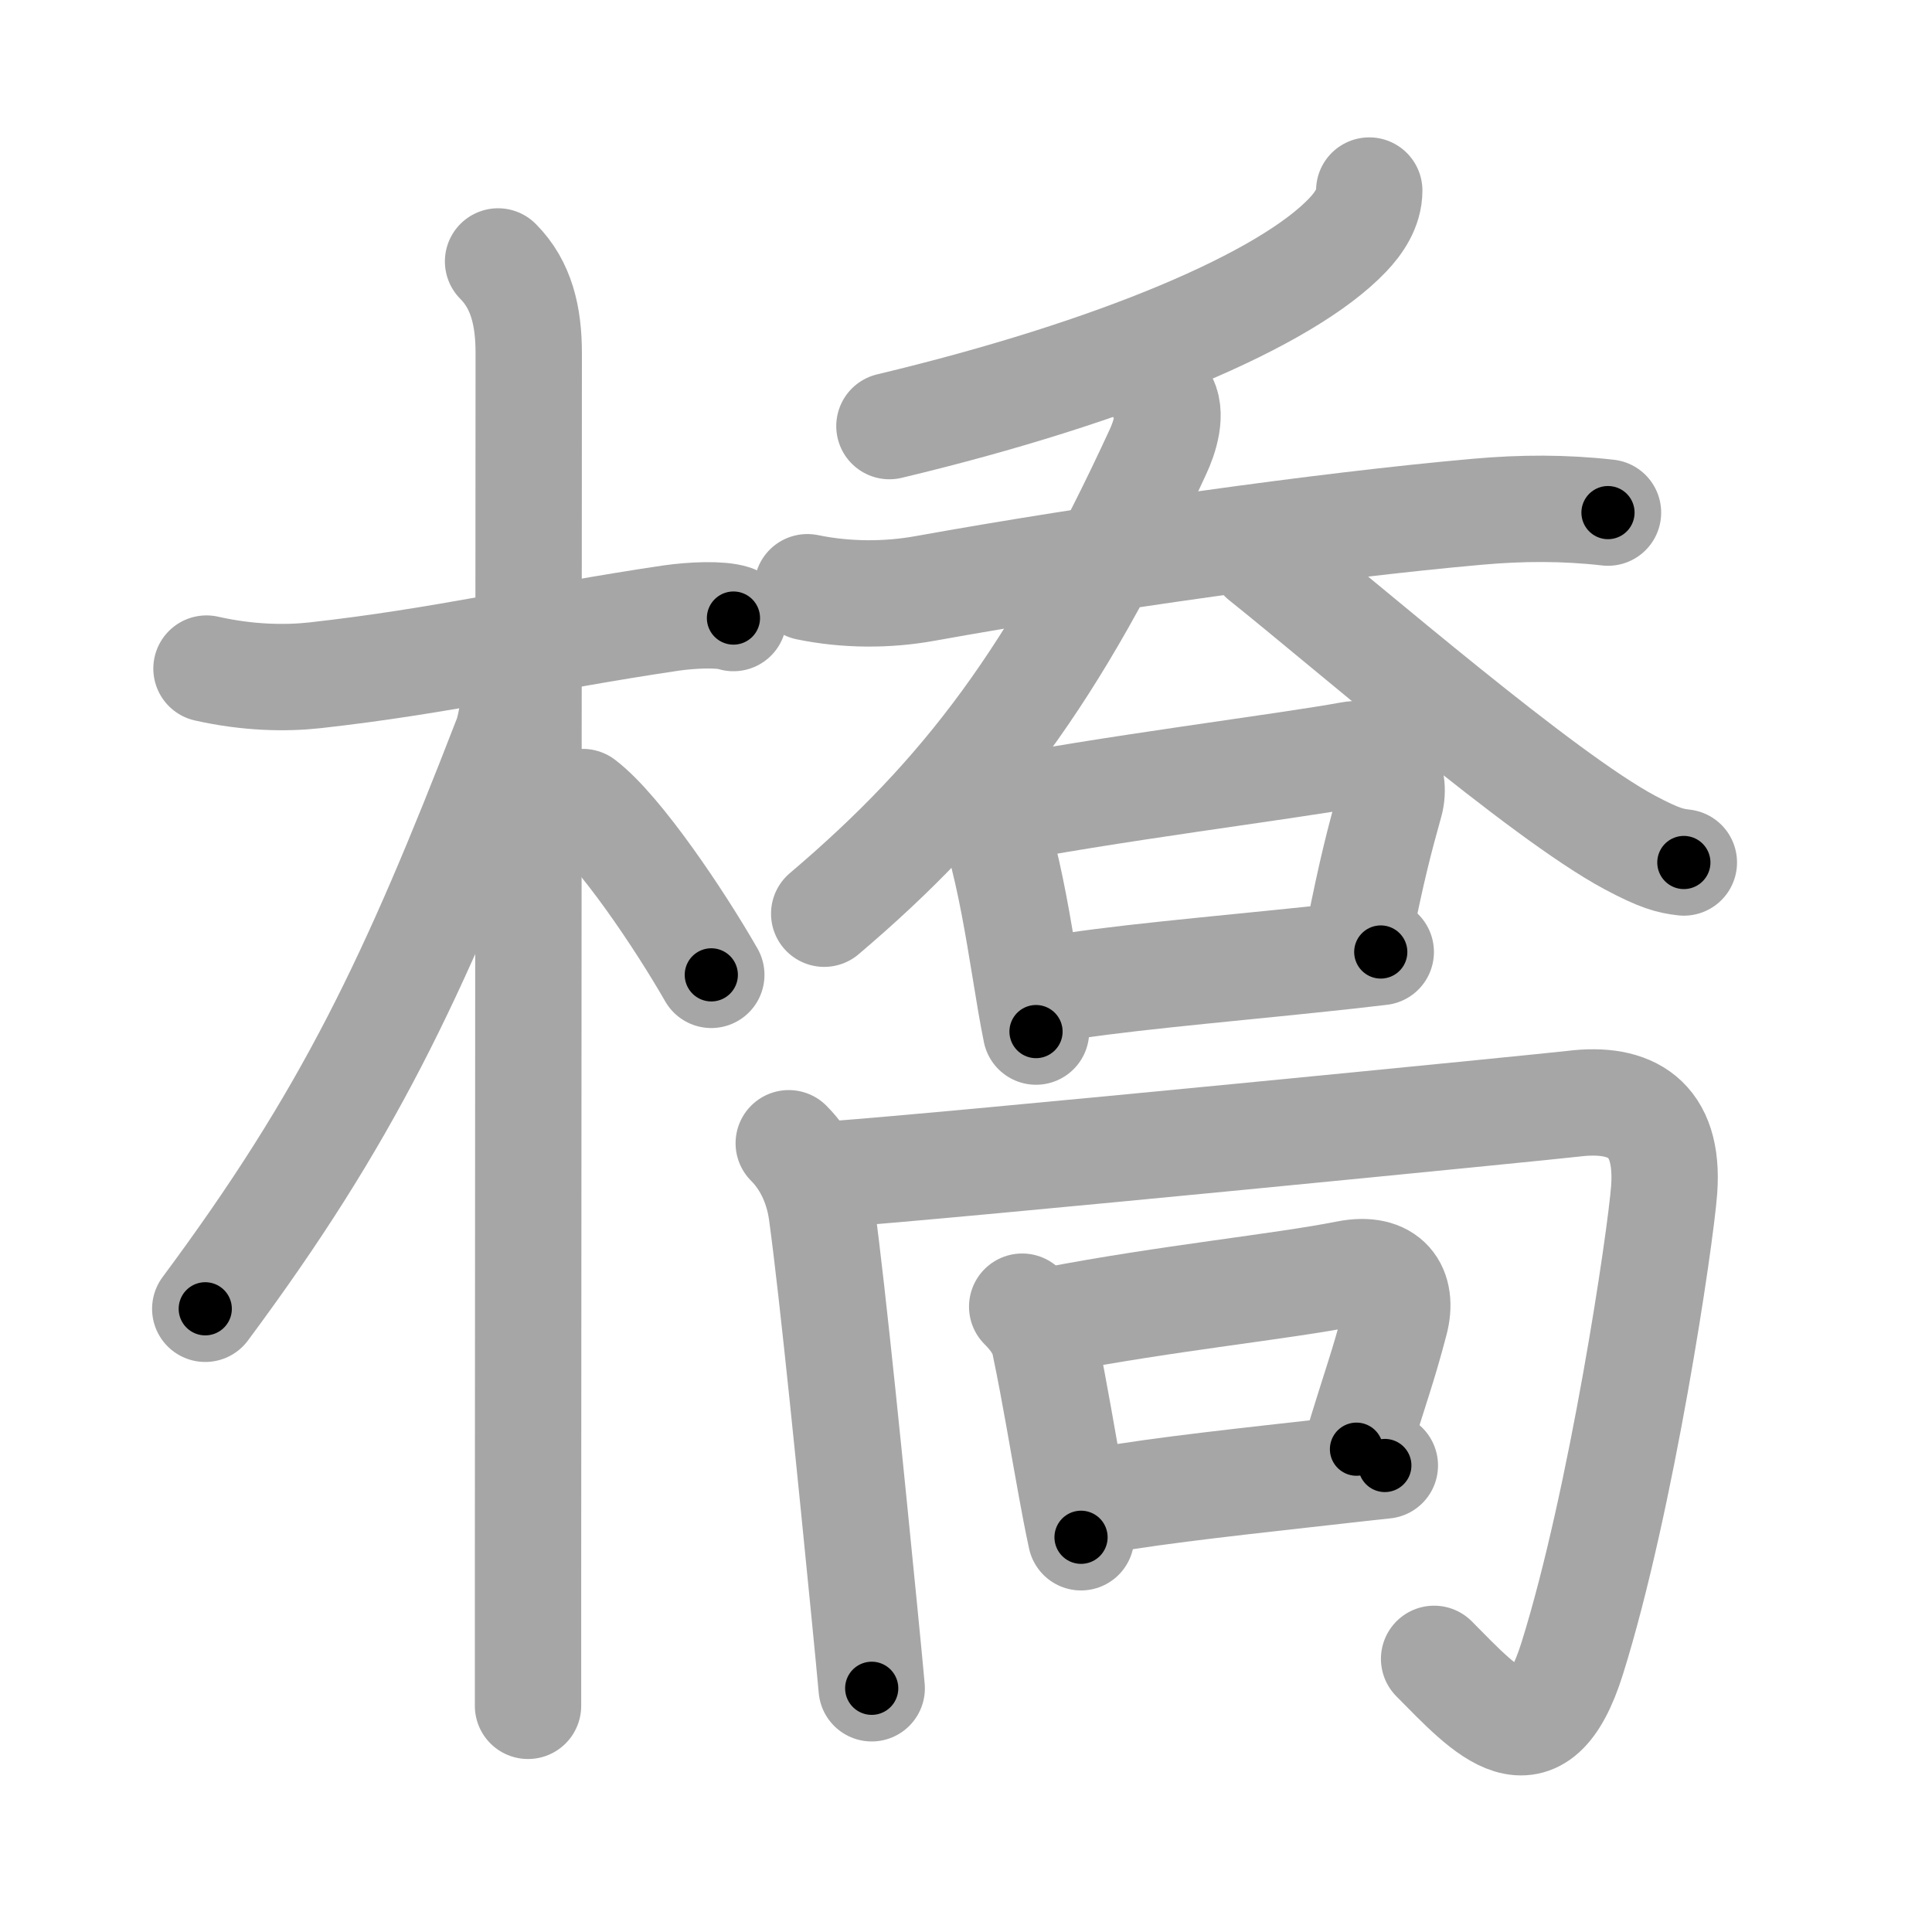 <svg xmlns="http://www.w3.org/2000/svg" viewBox="0 0 109 109" id="6a4b"><g fill="none" stroke="#a6a6a6" stroke-width="6" stroke-linecap="round" stroke-linejoin="round"><g><g><path d="M11.65,37.72c2.35,0.53,4.47,0.56,6.11,0.38c7.29-0.81,12.54-2.11,20.1-3.23c1.19-0.17,2.78-0.24,3.52,0" /><path d="M28.1,14.75c1.33,1.33,1.73,3.12,1.73,5.17c0,4.43-0.03,50.19-0.04,69.2c0,3.3,0,5.79,0,7.12" /><path d="M29.13,38.03c0,0.97-0.28,2.88-0.54,3.55c-5.29,13.68-8.98,21.45-17.01,32.26" /><path d="M32.88,45.25c2.08,1.58,5.5,6.69,7.25,9.75" /></g><g p4:phon="喬" xmlns:p4="http://kanjivg.tagaini.net"><g><g><g><path d="M77.25,10.75c0,0.99-0.59,1.85-1.21,2.5c-3.46,3.65-13.06,7.73-25.86,10.79" /></g><g><path d="M45.55,33.13c2.19,0.45,4.51,0.46,6.69,0.06c9.38-1.69,22.4-3.55,31.14-4.32c2.47-0.22,4.88-0.23,7.34,0.05" /><path d="M65.6,22.44c0.58,0.83,0.1,2.26-0.27,3.05C59.51,38.12,54.42,44.83,46.5,51.55" /><path d="M71.22,31.52c4.98,3.98,15.76,13.35,20.73,16.01c1.69,0.9,2.28,1.04,3.05,1.13" /></g></g><g><path d="M54.59,44.91c0.63,0.63,1.46,1.33,1.77,2.45c0.67,2.41,1.09,4.98,1.48,7.36c0.2,1.23,0.39,2.4,0.61,3.48" /><path d="M55.92,45.8c6.07-1.23,16.8-2.57,20.23-3.21c1.83-0.34,2.66,1.29,2.27,2.7c-0.59,2.12-1.01,3.69-1.77,7.51" /><path d="M59.26,55.83c3.25-0.6,9.2-1.11,14.75-1.69c1.34-0.14,2.65-0.28,3.89-0.43" /></g></g><g><g><path d="M44.5,64.5c1.06,1.06,1.66,2.47,1.86,3.91c0.62,4.49,1.7,15.37,2.4,22.46c0.17,1.74,0.32,3.25,0.42,4.38" /><path d="M47,66.25c6.38-0.45,40.56-3.83,41.77-3.98c3.23-0.4,5.41,0.81,5.12,4.84c-0.2,2.74-2.4,17.56-5.19,26.46c-1.97,6.28-4.8,3.04-7.79,0.02" /></g><g><path d="M57.67,73.72c0.62,0.62,1.1,1.28,1.27,2.09c0.59,2.82,1,5.4,1.49,8.06c0.17,0.94,0.35,1.89,0.56,2.86" /><path d="M59.37,74.48c6.49-1.25,12.97-1.89,16.63-2.62c2.29-0.45,3.2,0.85,2.7,2.72c-0.7,2.66-1.04,3.44-2.17,7.18" /><path d="M62.04,84.67c3.62-0.63,8.42-1.13,13.37-1.69c0.94-0.11,1.86-0.21,2.72-0.3" /></g></g></g></g></g><g fill="none" stroke="#000" stroke-width="3" stroke-linecap="round" stroke-linejoin="round"><path d="M11.65,37.72c2.35,0.53,4.47,0.56,6.11,0.38c7.29-0.81,12.54-2.11,20.1-3.23c1.19-0.17,2.78-0.24,3.52,0" stroke-dasharray="30.052" stroke-dashoffset="30.052"><animate attributeName="stroke-dashoffset" values="30.052;30.052;0" dur="0.301s" fill="freeze" begin="0s;6a4b.click" /></path><path d="M28.1,14.75c1.33,1.33,1.73,3.12,1.73,5.17c0,4.43-0.03,50.19-0.04,69.2c0,3.3,0,5.79,0,7.12" stroke-dasharray="81.925" stroke-dashoffset="81.925"><animate attributeName="stroke-dashoffset" values="81.925" fill="freeze" begin="6a4b.click" /><animate attributeName="stroke-dashoffset" values="81.925;81.925;0" keyTimes="0;0.328;1" dur="0.917s" fill="freeze" begin="0s;6a4b.click" /></path><path d="M29.13,38.03c0,0.97-0.28,2.88-0.54,3.55c-5.29,13.68-8.98,21.45-17.01,32.26" stroke-dasharray="40.212" stroke-dashoffset="40.212"><animate attributeName="stroke-dashoffset" values="40.212" fill="freeze" begin="6a4b.click" /><animate attributeName="stroke-dashoffset" values="40.212;40.212;0" keyTimes="0;0.695;1" dur="1.319s" fill="freeze" begin="0s;6a4b.click" /></path><path d="M32.88,45.25c2.08,1.58,5.5,6.69,7.25,9.75" stroke-dasharray="12.201" stroke-dashoffset="12.201"><animate attributeName="stroke-dashoffset" values="12.201" fill="freeze" begin="6a4b.click" /><animate attributeName="stroke-dashoffset" values="12.201;12.201;0" keyTimes="0;0.844;1" dur="1.563s" fill="freeze" begin="0s;6a4b.click" /></path><path d="M77.25,10.75c0,0.99-0.59,1.85-1.21,2.5c-3.46,3.65-13.06,7.73-25.86,10.79" stroke-dasharray="31.134" stroke-dashoffset="31.134"><animate attributeName="stroke-dashoffset" values="31.134" fill="freeze" begin="6a4b.click" /><animate attributeName="stroke-dashoffset" values="31.134;31.134;0" keyTimes="0;0.834;1" dur="1.874s" fill="freeze" begin="0s;6a4b.click" /></path><path d="M45.55,33.13c2.19,0.45,4.51,0.46,6.69,0.06c9.38-1.69,22.4-3.55,31.14-4.32c2.47-0.22,4.88-0.23,7.34,0.05" stroke-dasharray="45.532" stroke-dashoffset="45.532"><animate attributeName="stroke-dashoffset" values="45.532" fill="freeze" begin="6a4b.click" /><animate attributeName="stroke-dashoffset" values="45.532;45.532;0" keyTimes="0;0.805;1" dur="2.329s" fill="freeze" begin="0s;6a4b.click" /></path><path d="M65.6,22.44c0.58,0.83,0.1,2.26-0.27,3.05C59.51,38.12,54.42,44.83,46.5,51.55" stroke-dasharray="35.639" stroke-dashoffset="35.639"><animate attributeName="stroke-dashoffset" values="35.639" fill="freeze" begin="6a4b.click" /><animate attributeName="stroke-dashoffset" values="35.639;35.639;0" keyTimes="0;0.867;1" dur="2.685s" fill="freeze" begin="0s;6a4b.click" /></path><path d="M71.22,31.52c4.98,3.98,15.76,13.35,20.73,16.01c1.69,0.9,2.28,1.04,3.05,1.13" stroke-dasharray="29.494" stroke-dashoffset="29.494"><animate attributeName="stroke-dashoffset" values="29.494" fill="freeze" begin="6a4b.click" /><animate attributeName="stroke-dashoffset" values="29.494;29.494;0" keyTimes="0;0.901;1" dur="2.98s" fill="freeze" begin="0s;6a4b.click" /></path><path d="M54.59,44.91c0.63,0.63,1.46,1.33,1.77,2.45c0.67,2.41,1.09,4.98,1.48,7.36c0.2,1.23,0.39,2.4,0.61,3.48" stroke-dasharray="14.109" stroke-dashoffset="14.109"><animate attributeName="stroke-dashoffset" values="14.109" fill="freeze" begin="6a4b.click" /><animate attributeName="stroke-dashoffset" values="14.109;14.109;0" keyTimes="0;0.914;1" dur="3.262s" fill="freeze" begin="0s;6a4b.click" /></path><path d="M55.92,45.8c6.07-1.23,16.8-2.57,20.23-3.21c1.83-0.34,2.66,1.29,2.27,2.7c-0.59,2.12-1.01,3.69-1.77,7.51" stroke-dasharray="32.511" stroke-dashoffset="32.511"><animate attributeName="stroke-dashoffset" values="32.511" fill="freeze" begin="6a4b.click" /><animate attributeName="stroke-dashoffset" values="32.511;32.511;0" keyTimes="0;0.909;1" dur="3.587s" fill="freeze" begin="0s;6a4b.click" /></path><path d="M59.26,55.83c3.25-0.6,9.2-1.11,14.75-1.69c1.34-0.14,2.65-0.28,3.89-0.43" stroke-dasharray="18.764" stroke-dashoffset="18.764"><animate attributeName="stroke-dashoffset" values="18.764" fill="freeze" begin="6a4b.click" /><animate attributeName="stroke-dashoffset" values="18.764;18.764;0" keyTimes="0;0.95;1" dur="3.775s" fill="freeze" begin="0s;6a4b.click" /></path><path d="M44.5,64.5c1.06,1.06,1.66,2.47,1.86,3.91c0.62,4.49,1.7,15.37,2.4,22.46c0.17,1.74,0.32,3.25,0.42,4.38" stroke-dasharray="31.396" stroke-dashoffset="31.396"><animate attributeName="stroke-dashoffset" values="31.396" fill="freeze" begin="6a4b.click" /><animate attributeName="stroke-dashoffset" values="31.396;31.396;0" keyTimes="0;0.923;1" dur="4.089s" fill="freeze" begin="0s;6a4b.click" /></path><path d="M47,66.25c6.38-0.45,40.56-3.83,41.77-3.98c3.23-0.4,5.41,0.81,5.12,4.84c-0.2,2.74-2.4,17.56-5.19,26.46c-1.97,6.28-4.8,3.04-7.79,0.02" stroke-dasharray="88.563" stroke-dashoffset="88.563"><animate attributeName="stroke-dashoffset" values="88.563" fill="freeze" begin="6a4b.click" /><animate attributeName="stroke-dashoffset" values="88.563;88.563;0" keyTimes="0;0.86;1" dur="4.755s" fill="freeze" begin="0s;6a4b.click" /></path><path d="M57.67,73.72c0.62,0.62,1.1,1.28,1.27,2.09c0.59,2.82,1,5.4,1.49,8.06c0.17,0.94,0.35,1.89,0.56,2.86" stroke-dasharray="13.594" stroke-dashoffset="13.594"><animate attributeName="stroke-dashoffset" values="13.594" fill="freeze" begin="6a4b.click" /><animate attributeName="stroke-dashoffset" values="13.594;13.594;0" keyTimes="0;0.946;1" dur="5.027s" fill="freeze" begin="0s;6a4b.click" /></path><path d="M59.37,74.48c6.49-1.25,12.97-1.89,16.63-2.62c2.29-0.45,3.2,0.85,2.7,2.72c-0.7,2.66-1.04,3.44-2.17,7.18" stroke-dasharray="29.243" stroke-dashoffset="29.243"><animate attributeName="stroke-dashoffset" values="29.243" fill="freeze" begin="6a4b.click" /><animate attributeName="stroke-dashoffset" values="29.243;29.243;0" keyTimes="0;0.945;1" dur="5.319s" fill="freeze" begin="0s;6a4b.click" /></path><path d="M62.04,84.67c3.62-0.63,8.42-1.13,13.37-1.69c0.94-0.11,1.86-0.21,2.72-0.3" stroke-dasharray="16.216" stroke-dashoffset="16.216"><animate attributeName="stroke-dashoffset" values="16.216" fill="freeze" begin="6a4b.click" /><animate attributeName="stroke-dashoffset" values="16.216;16.216;0" keyTimes="0;0.97;1" dur="5.481s" fill="freeze" begin="0s;6a4b.click" /></path></g></svg>